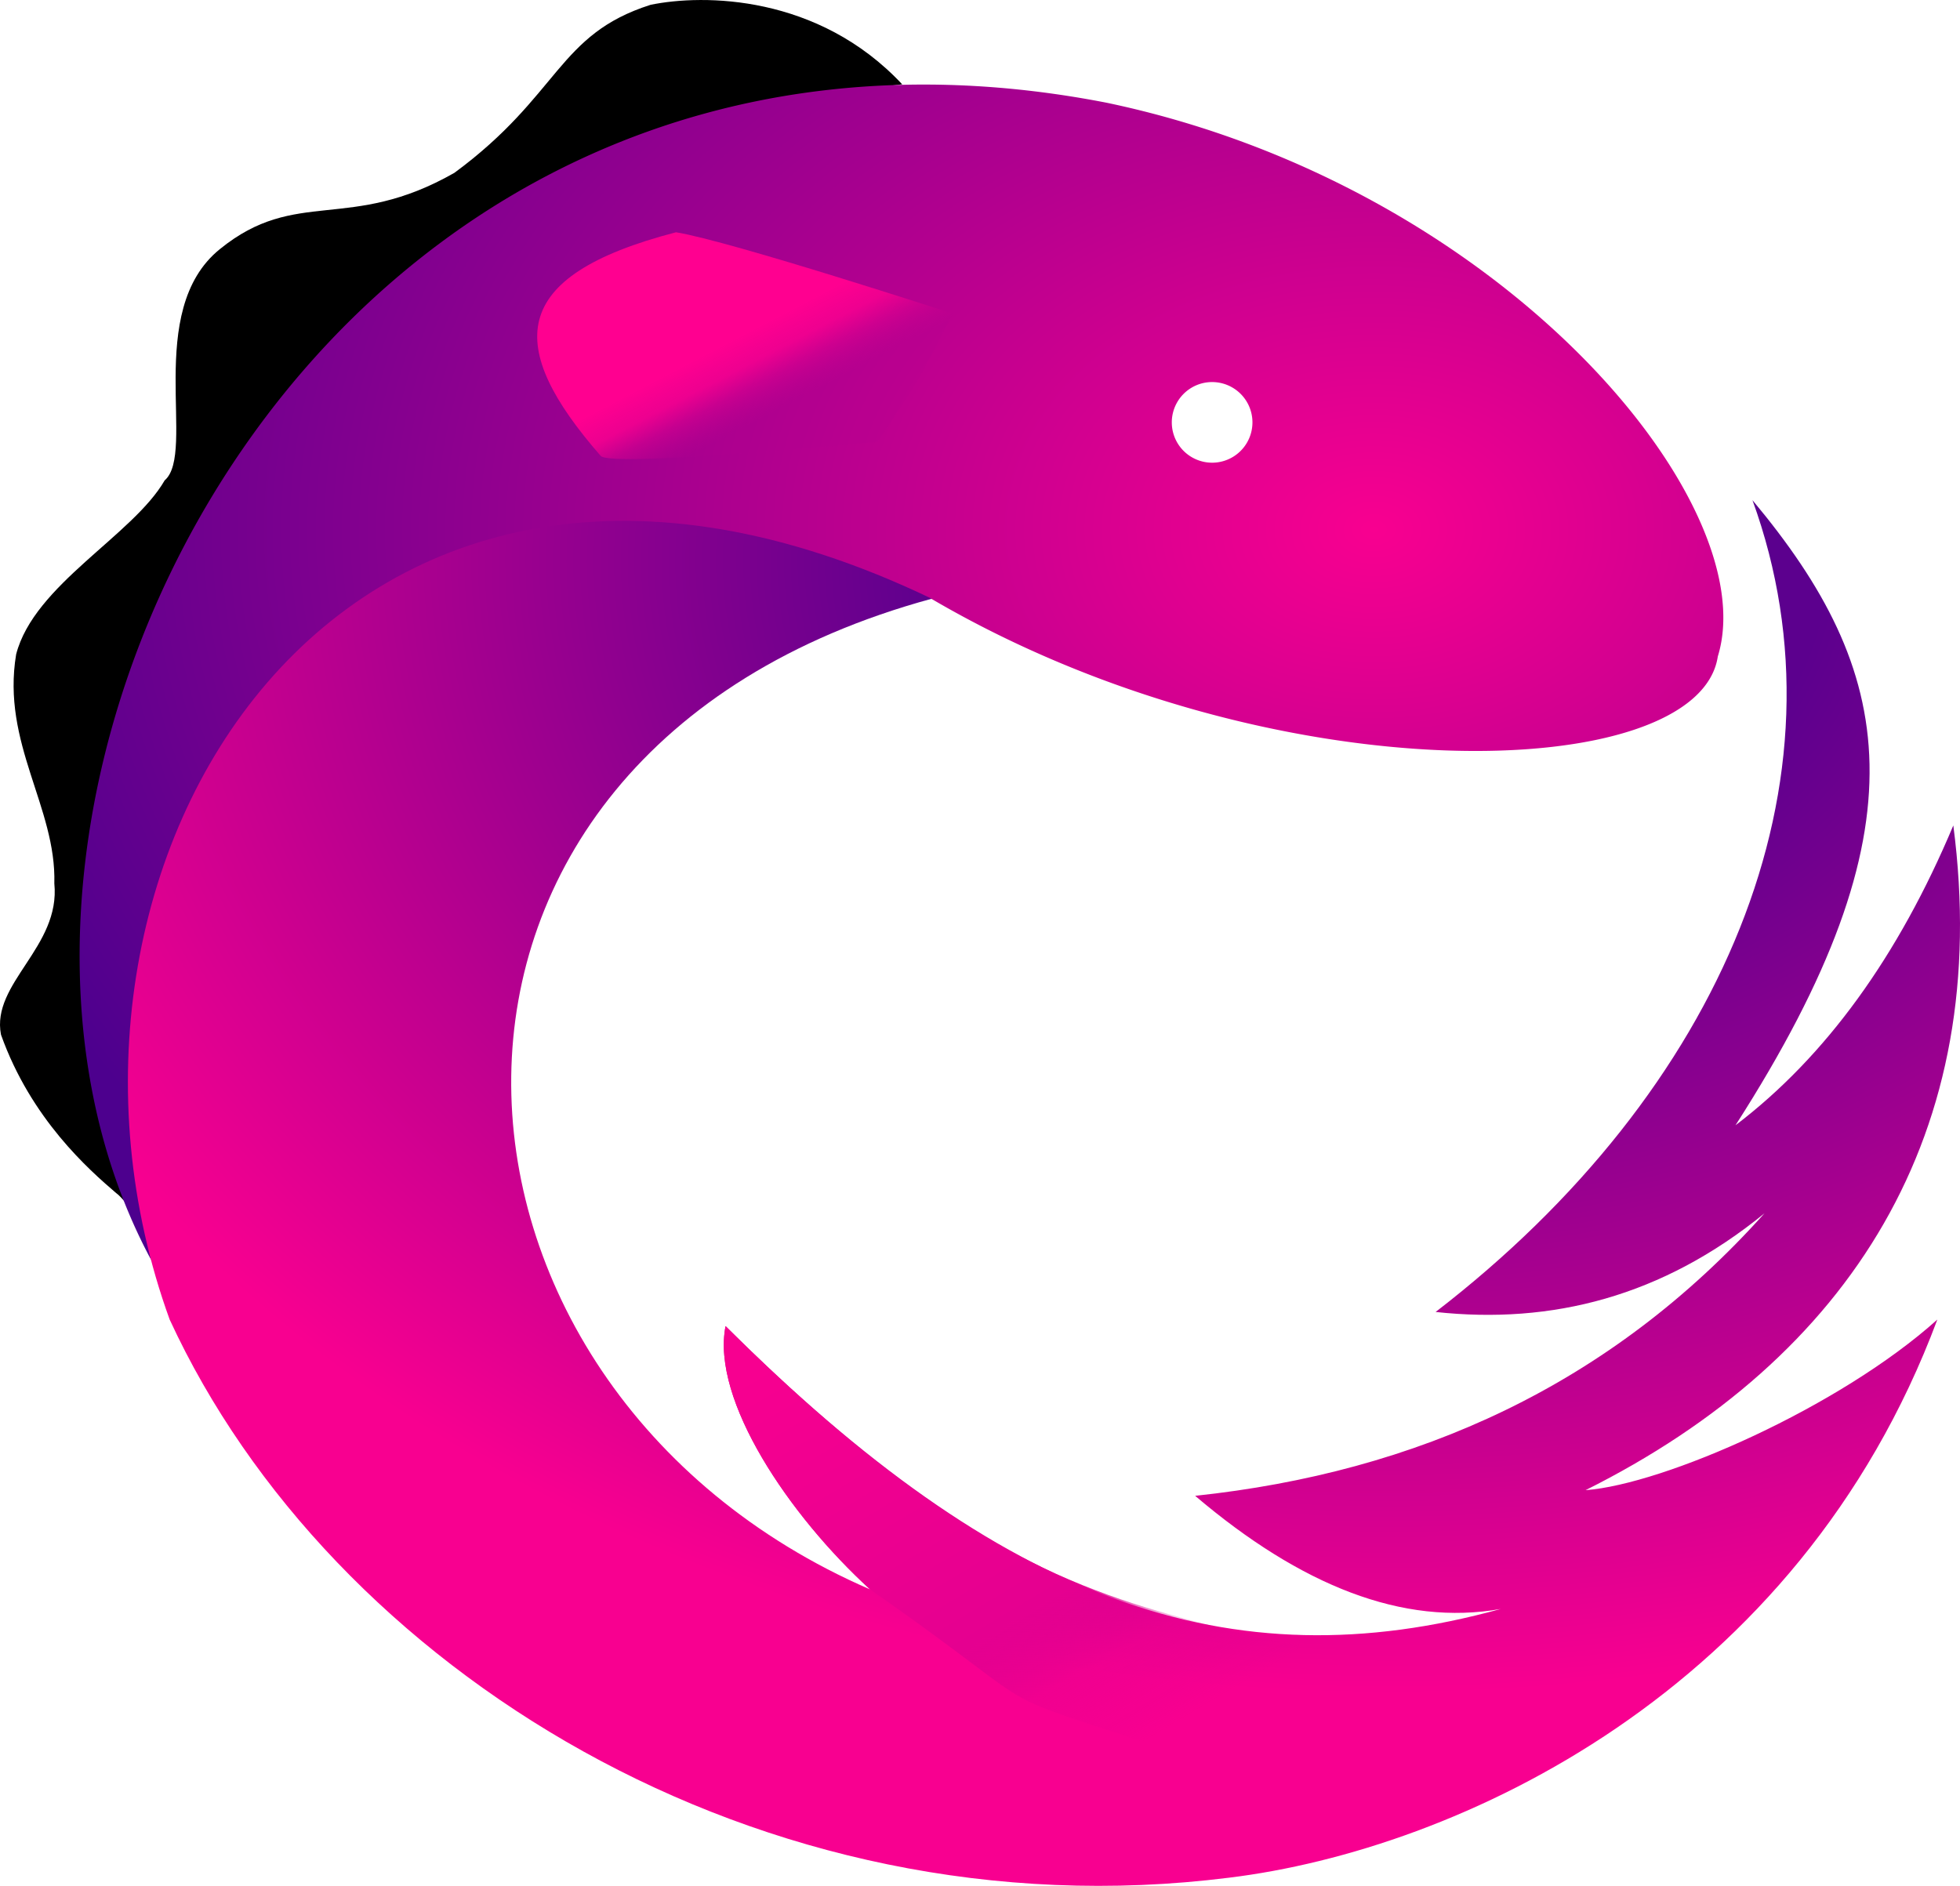 <svg xmlns="http://www.w3.org/2000/svg" viewBox="0 0 255.932 246.291">
  <defs>
    <radialGradient id="a" cx="151.774" cy="81.943" r="163.148" fx="151.774" fy="81.943" gradientTransform="scale(1.182 .846)" gradientUnits="userSpaceOnUse">
      <stop offset="0%" stop-color="#F80090"/>
      <stop offset="100%" stop-color="#4D008E"/>
    </radialGradient>
    <radialGradient id="b" cx="157.551" cy="84.43" r="170.054" fx="157.551" fy="84.43" gradientTransform="scale(1.15 .87)" gradientUnits="userSpaceOnUse">
      <stop offset="0%" stop-color="#57008E"/>
      <stop offset="29.175%" stop-color="#5C008E"/>
      <stop offset="100%" stop-color="#F80090"/>
    </radialGradient>
    <linearGradient id="c" x1="96.622" x2="138.859" y1="194.164" y2="250.778" gradientTransform="scale(1.12 .893)" gradientUnits="userSpaceOnUse">
      <stop offset="0%" stop-color="#F70090"/>
      <stop offset="66.971%" stop-color="#E50090"/>
      <stop offset="82.715%" stop-color="#D6008F" stop-opacity=".2"/>
      <stop offset="100%" stop-color="#C10090" stop-opacity="0"/>
    </linearGradient>
    <linearGradient id="d" x1="77.85" x2="69.586" y1="69.943" y2="61.302" gradientTransform="scale(1.353 .739)" gradientUnits="userSpaceOnUse">
      <stop offset="0%" stop-color="#B2008F" stop-opacity=".151"/>
      <stop offset="40.035%" stop-color="#F70090" stop-opacity=".4"/>
      <stop offset="64.9%" stop-color="#F60090" stop-opacity=".892"/>
      <stop offset="100%" stop-color="#FF0090"/>
    </linearGradient>
  </defs>
  <path d="M16.685 156.974C3.567 87.228 38.236 19.963 117.808 11.014 106.835-.71 91.845-.797 84.948.629c-12.178 3.88-11.796 11.761-25.61 21.94-13.732 7.844-20.629 1.837-30.632 9.968-9.983 8.07-3.017 26.598-7.204 30.2-4.156 7.203-17.047 13.62-19.394 22.719-1.94 11.636 5.264 19.947 4.987 29.921.831 8.312-8.274 13.012-6.966 19.748 3.919 11.005 11.472 17.63 15.032 20.683.817.575 1.68 1.992 1.524 1.167z"/>
  <path d="M158.275 60.579a5.264 5.264 0 1 1 .001-10.53 5.264 5.264 0 0 1 0 10.53zM19.757 164.733C7.15 104.117 46.16 53.468 121.704 78.403c44.327 25.932 100.09 24.243 102.603 7.48 6.207-20.095-28.26-61.506-79.792-72.311C42.281-6.377-12.834 104.117 19.757 164.732z" style="fill:url(#a)" transform="translate(0 -.152)"/>
  <path d="M187.459 171.493c15.18 1.645 29.59-1.998 42.943-12.883-20.174 22.503-45.4 33.817-74.343 36.895 13.82 11.749 27.147 17.041 39.896 14.776-35.426 9.776-65.107-.984-101.213-36.94-1.89 9.679 8.333 24.76 18.87 34.386-61.138-26.505-66.498-109.073 8.053-129.383-77.28-37.13-120.979 35.014-99.51 94.142 21.007 45.54 76.985 80.6 138.337 72.89 29.8-3.65 74.302-24.197 92.482-72.89-12.813 11.498-35.716 21.512-45.936 22.28 34.59-17.287 53.264-46.662 48.022-86.81-7.165 17.058-16.619 30.159-28.444 39.156 25.12-39.157 20.81-59.396 2.217-81.639 13.298 36.572-3.905 77.161-41.374 106.02z" style="fill:url(#b)" transform="translate(0 -.152)"/>
  <path d="M169.707 213.626c-2.625-.49 5.95 3.473-10.628-.916-16.577-4.388-33.457-8.617-64.337-39.37-1.89 9.68 8.333 24.76 18.87 34.387 28.444 19.838 9.1 10.56 52.44 25.542 3.478-6.922 3.655-13.074 3.655-19.643z" style="fill:url(#c)" transform="translate(0 -.152)"/>
  <path d="M114.601 57.851s3.768-5.562 5.235-8.07c1.798-3.074 4.558-8.676 4.558-8.676S95.39 31.642 88.272 30.487c-22.127 5.744-22.207 15.014-9.837 29.203 1.376 1.58 36.166-1.839 36.166-1.839z" style="fill:url(#d)" transform="translate(0 -.152)"/>
</svg>
